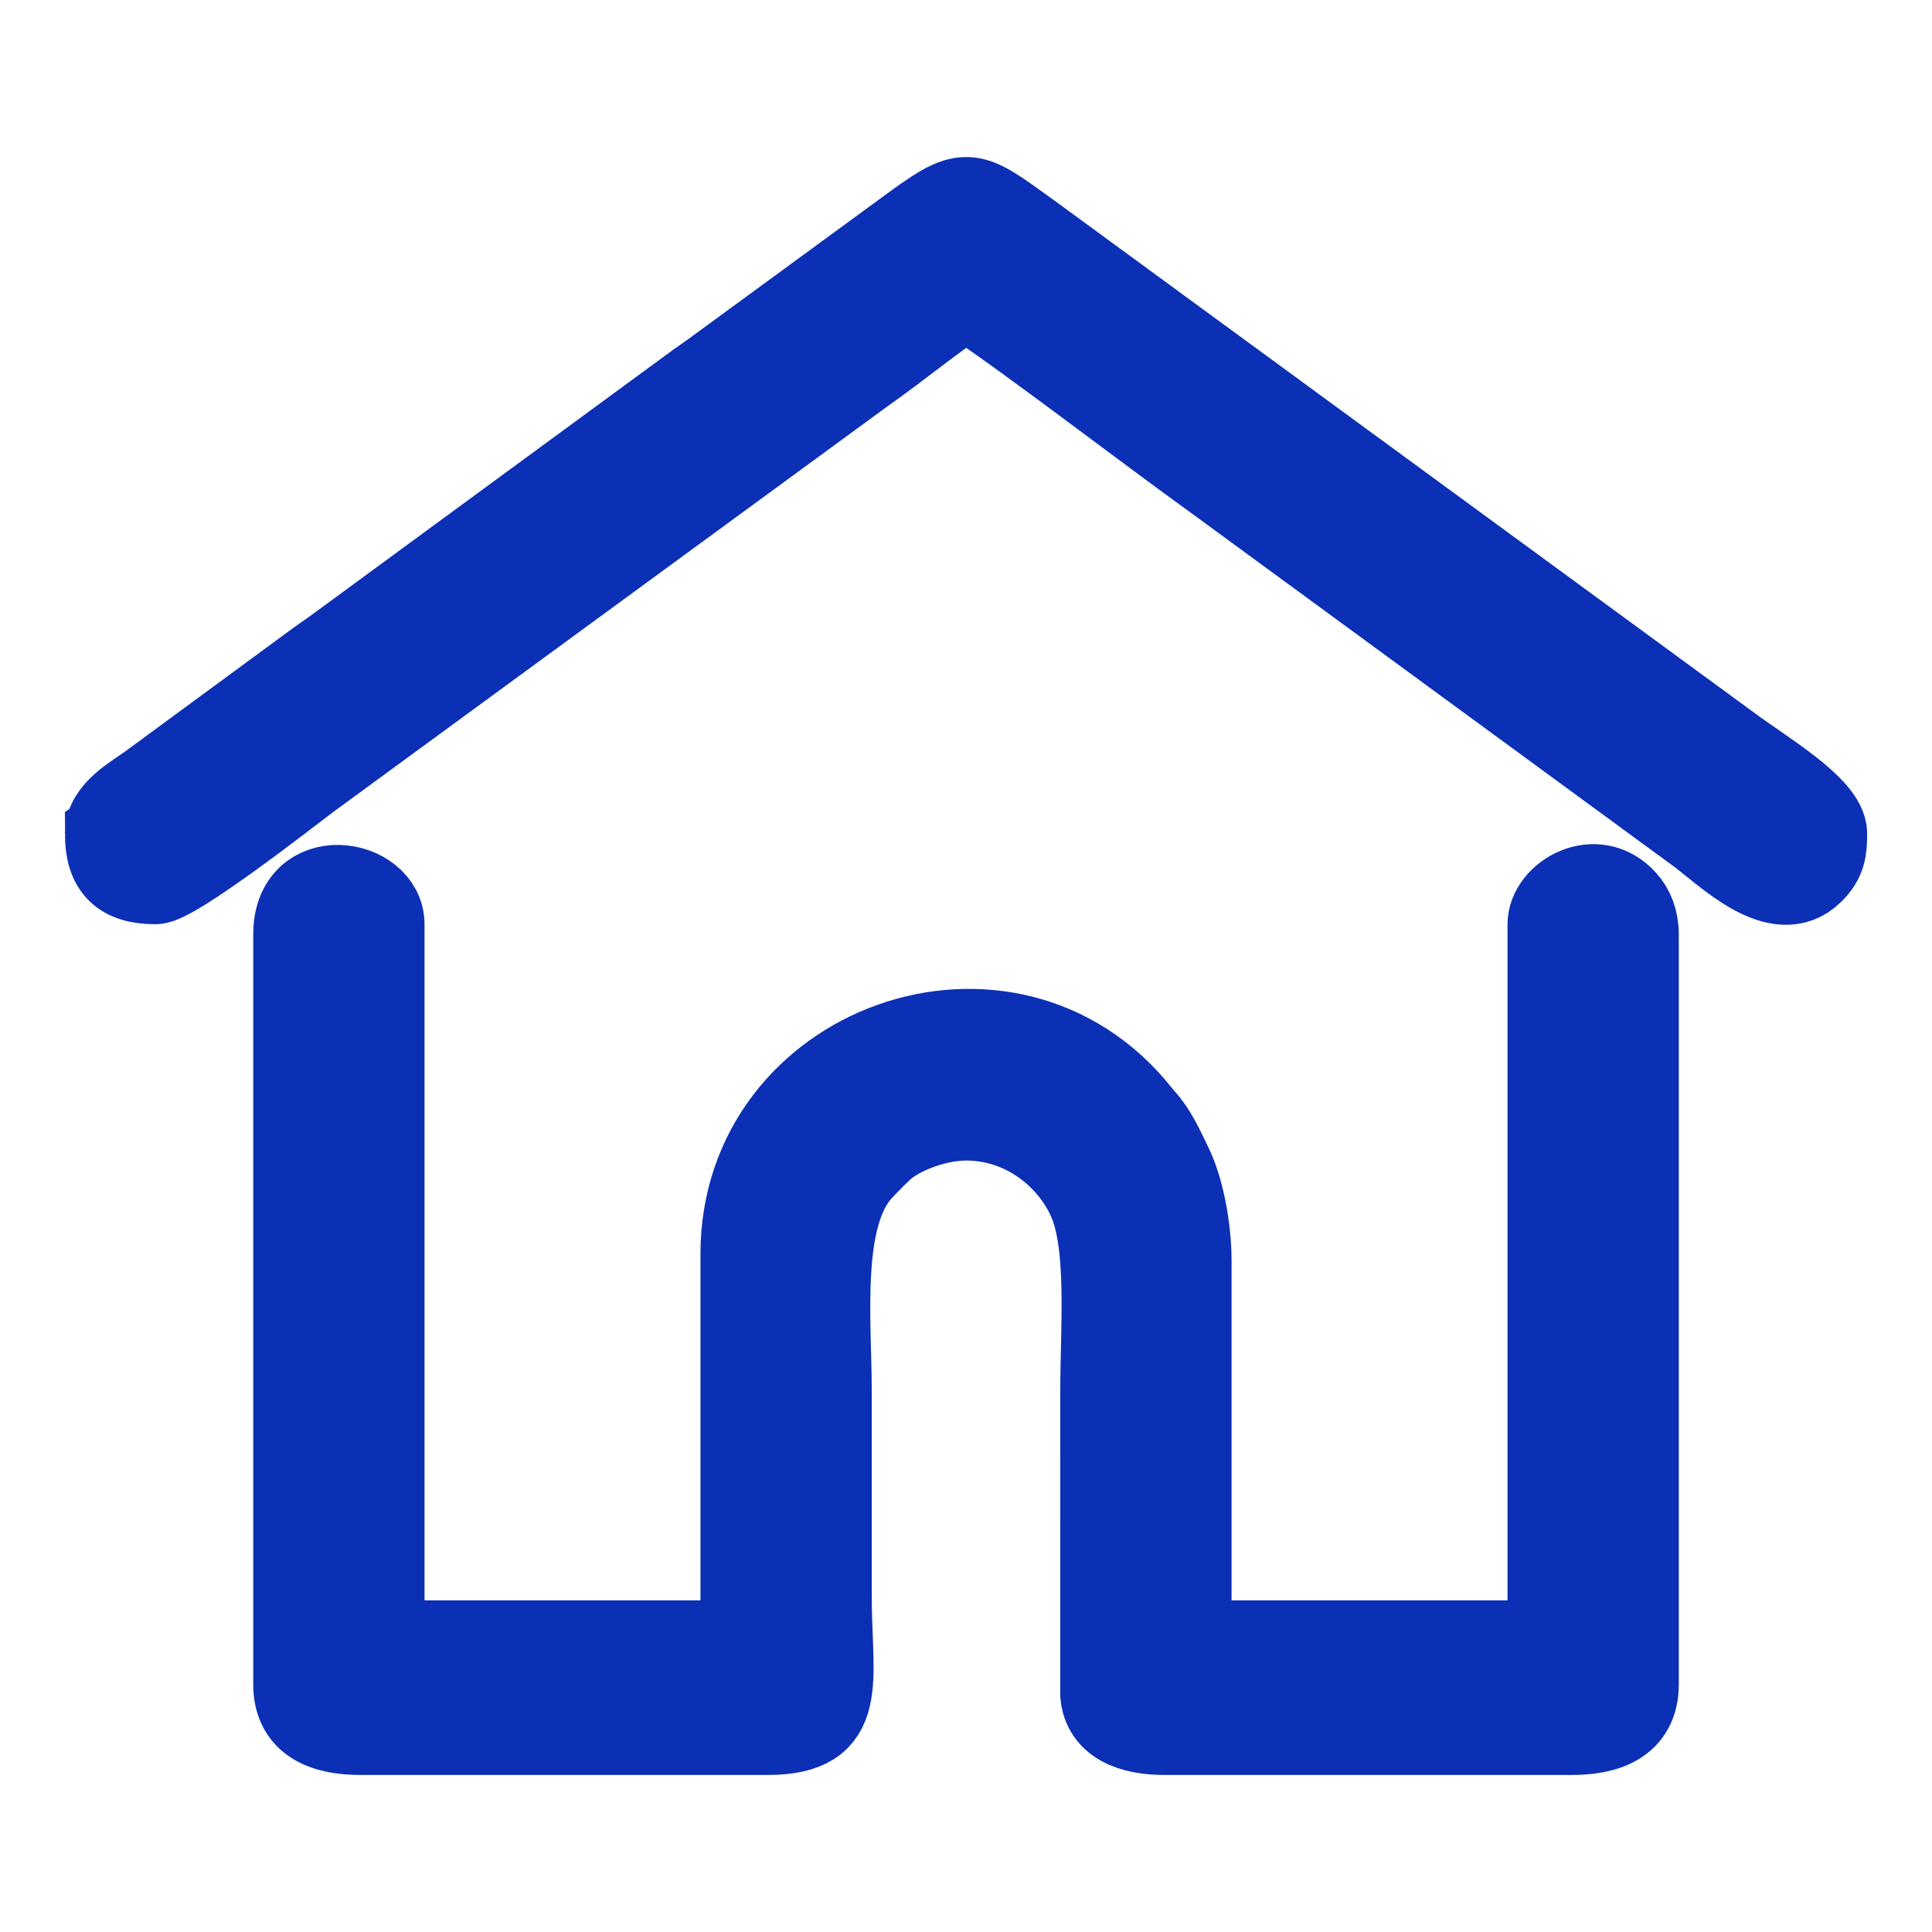<?xml version="1.0" encoding="UTF-8"?>
<!DOCTYPE svg PUBLIC "-//W3C//DTD SVG 1.1//EN" "http://www.w3.org/Graphics/SVG/1.1/DTD/svg11.dtd">
<!-- Creator: CorelDRAW -->
<svg xmlns="http://www.w3.org/2000/svg" xml:space="preserve" width="1in" height="1in" version="1.1" style="shape-rendering:geometricPrecision; text-rendering:geometricPrecision; image-rendering:optimizeQuality; fill-rule:evenodd; clip-rule:evenodd"
viewBox="0 0 999.99 999.99"
 xmlns:xlink="http://www.w3.org/1999/xlink"
 xmlns:xodm="http://www.corel.com/coreldraw/odm/2003">
 <defs>
  <style type="text/css">
   <![CDATA[
    .str0 {stroke:#0B30B5;stroke-width:41.67;stroke-miterlimit:2.613}
    .fil25 {fill:#0B30B5}
    .fil9 {fill:url(#id0)}
    .fil1 {fill:url(#id1)}
    .fil20 {fill:url(#id2)}
    .fil5 {fill:url(#id3)}
    .fil4 {fill:url(#id4)}
    .fil16 {fill:url(#id5)}
    .fil6 {fill:url(#id6)}
    .fil8 {fill:url(#id7)}
    .fil17 {fill:url(#id8)}
    .fil12 {fill:url(#id9)}
    .fil18 {fill:url(#id10)}
    .fil13 {fill:url(#id11)}
    .fil23 {fill:url(#id12)}
    .fil24 {fill:url(#id13)}
    .fil15 {fill:url(#id14)}
    .fil11 {fill:url(#id15)}
    .fil2 {fill:url(#id16)}
    .fil0 {fill:url(#id17)}
    .fil19 {fill:url(#id18)}
    .fil22 {fill:url(#id19)}
    .fil21 {fill:url(#id20)}
    .fil10 {fill:url(#id21)}
    .fil14 {fill:url(#id22)}
    .fil7 {fill:url(#id23)}
    .fil3 {fill:url(#id24)}
   ]]>
  </style>
  <linearGradient id="id0" gradientUnits="userSpaceOnUse" x1="4801.36" y1="-2707.5" x2="5509.6" y2="-2360">
   <stop offset="0" style="stop-opacity:1; stop-color:#333399"/>
   <stop offset="1" style="stop-opacity:1; stop-color:#FF00CC"/>
  </linearGradient>
  <linearGradient id="id1" gradientUnits="userSpaceOnUse" xlink:href="#id0" x1="3903.93" y1="-2685.49" x2="3903.93" y2="-2823.09">
  </linearGradient>
  <linearGradient id="id2" gradientUnits="userSpaceOnUse" x1="3689.6" y1="-3707.34" x2="3689.6" y2="-3940.51">
   <stop offset="0" style="stop-opacity:1; stop-color:black"/>
   <stop offset="0.522" style="stop-opacity:1; stop-color:#A8A8A8"/>
   <stop offset="1" style="stop-opacity:1; stop-color:black"/>
  </linearGradient>
  <linearGradient id="id3" gradientUnits="userSpaceOnUse" x1="3971.08" y1="-2179.21" x2="3971.08" y2="-2462.24">
   <stop offset="0" style="stop-opacity:1; stop-color:#58236B"/>
   <stop offset="0.639" style="stop-opacity:1; stop-color:#F6DEFF"/>
   <stop offset="1" style="stop-opacity:1; stop-color:#58236B"/>
  </linearGradient>
  <linearGradient id="id4" gradientUnits="userSpaceOnUse" xlink:href="#id3" x1="4038.23" y1="-2685.49" x2="4038.23" y2="-2823.09">
  </linearGradient>
  <linearGradient id="id5" gradientUnits="userSpaceOnUse" xlink:href="#id0" x1="3143.08" y1="-2707.5" x2="2434.84" y2="-2360">
  </linearGradient>
  <linearGradient id="id6" gradientUnits="userSpaceOnUse" xlink:href="#id0" x1="3797.18" y1="-2895.38" x2="3797.18" y2="-4849.04">
  </linearGradient>
  <linearGradient id="id7" gradientUnits="userSpaceOnUse" xlink:href="#id2" x1="4989.29" y1="-2545.29" x2="5521.18" y2="-2660.08">
  </linearGradient>
  <linearGradient id="id8" gradientUnits="userSpaceOnUse" xlink:href="#id2" x1="2955.15" y1="-2545.29" x2="2423.26" y2="-2660.08">
  </linearGradient>
  <linearGradient id="id9" gradientUnits="userSpaceOnUse" xlink:href="#id2" x1="3341.86" y1="-2932.46" x2="2730.54" y2="-3415.48">
  </linearGradient>
  <linearGradient id="id10" gradientUnits="userSpaceOnUse" xlink:href="#id3" x1="3334.33" y1="-2157.78" x2="2226.89" y2="-2621.73">
  </linearGradient>
  <linearGradient id="id11" gradientUnits="userSpaceOnUse" xlink:href="#id3" x1="4145.04" y1="-2911.75" x2="4145.04" y2="-4848.93">
  </linearGradient>
  <linearGradient id="id12" gradientUnits="userSpaceOnUse" xlink:href="#id3" x1="4081.83" y1="-2401.72" x2="4081.83" y2="-2641.47">
  </linearGradient>
  <linearGradient id="id13" gradientUnits="userSpaceOnUse" xlink:href="#id0" x1="3860.44" y1="-2400.98" x2="3860.44" y2="-2641.47">
  </linearGradient>
  <linearGradient id="id14" gradientUnits="userSpaceOnUse" xlink:href="#id0" x1="3983.75" y1="-2867.12" x2="3983.75" y2="-4706.1">
  </linearGradient>
  <linearGradient id="id15" gradientUnits="userSpaceOnUse" xlink:href="#id0" x1="3682.66" y1="-3022.44" x2="2556.15" y2="-3022.44">
  </linearGradient>
  <linearGradient id="id16" gradientUnits="userSpaceOnUse" xlink:href="#id0" x1="4261.76" y1="-3022.44" x2="5388.28" y2="-3022.44">
  </linearGradient>
  <linearGradient id="id17" gradientUnits="userSpaceOnUse" xlink:href="#id3" x1="3952.5" y1="-2867.12" x2="3952.5" y2="-4706.1">
  </linearGradient>
  <linearGradient id="id18" gradientUnits="userSpaceOnUse" xlink:href="#id2" x1="3748.62" y1="-4189.42" x2="3748.62" y2="-4521.08">
  </linearGradient>
  <linearGradient id="id19" gradientUnits="userSpaceOnUse" xlink:href="#id2" x1="4017.61" y1="-3659.71" x2="4017.61" y2="-4258.12">
  </linearGradient>
  <linearGradient id="id20" gradientUnits="userSpaceOnUse" xlink:href="#id2" x1="3837.32" y1="-3186.74" x2="3837.32" y2="-3318.11">
  </linearGradient>
  <linearGradient id="id21" gradientUnits="userSpaceOnUse" xlink:href="#id2" x1="4602.57" y1="-2932.46" x2="5213.9" y2="-3415.48">
  </linearGradient>
  <linearGradient id="id22" gradientUnits="userSpaceOnUse" xlink:href="#id3" x1="3587.5" y1="-2195.17" x2="2488.23" y2="-3490.03">
  </linearGradient>
  <linearGradient id="id23" gradientUnits="userSpaceOnUse" xlink:href="#id3" x1="4610.11" y1="-2157.78" x2="5717.54" y2="-2621.73">
  </linearGradient>
  <linearGradient id="id24" gradientUnits="userSpaceOnUse" xlink:href="#id3" x1="4356.94" y1="-2195.17" x2="5456.21" y2="-3490.03">
  </linearGradient>
 </defs>
<symbol id="Fm1-21-0" viewBox="3912.22 -4706.1 52.95 1838.97">
 <path class="fil0" d="M3940.7 -3454.02c3.89,-159.54 10.85,-586.44 13.47,-751.25 3.69,-166.94 6.6,-333.89 11,-500.83 0,0 -110.6,742.52 -12.11,1838.97 -1.65,-28.68 -3.17,-57.36 -4.49,-86.06 -7.36,-164.28 -11.57,-336.56 -7.87,-500.83z"/>
</symbol>
<symbol id="Fm11-23-0" viewBox="3892.34 -2823.1 23.18 137.63">
 <path class="fil1" d="M3892.34 -2823.1l0 137.63c12.81,0 23.18,-30.82 23.18,-68.82 0,-38 -10.37,-68.81 -23.18,-68.81z"/>
</symbol>
<symbol id="Fm13-25-0" viewBox="4258.68 -3778.3 1129.61 1511.71">
 <path class="fil2" d="M5388.29 -3778.3c-70.56,177.68 -220.14,312.17 -375.69,423.76 -157.33,112.86 -327.49,211.14 -462.17,350.29 -188.68,194.96 -294.83,466.64 -291.68,737.65 11.61,-236.96 113.7,-469.15 282.97,-635.71 110.09,-108.33 244.41,-187.99 374.42,-271.35 130.03,-83.36 259.35,-173.58 352.72,-296.61 67.39,-88.8 113.72,-198.03 119.43,-308.04z"/>
</symbol>
<symbol id="Fm14-26-0" viewBox="4265.94 -3652.35 1176.91 1465.03">
 <path class="fil3" d="M4655.08 -2616.64c192.99,-102.47 405.63,-179.18 562.28,-331.52 181.09,-176.08 259.42,-454.78 211.86,-704.19 10.82,210.39 -62.98,425.4 -205.47,581.15 -110.24,120.48 -254.36,203.64 -396.32,284.35 -141.96,80.71 -286.54,162.72 -398.47,281.63 -82.68,87.82 -145.76,200.17 -163.01,317.9 46.67,-208.18 199,-328.36 389.14,-429.32z"/>
</symbol>
<symbol id="Fm12-24-0" viewBox="4026.65 -2823.1 23.18 137.63">
 <path class="fil4" d="M4026.65 -2754.3c0,38 10.37,68.82 23.18,68.82l0 -137.63c-12.81,0 -23.18,30.81 -23.18,68.81z"/>
</symbol>
<symbol id="Fm10-22-0" viewBox="3932.34 -2462.24 77.49 283.03">
 <path class="fil5" d="M4009.83 -2401.72c0,-33.42 -17.35,-60.52 -38.75,-60.52 -21.39,0 -38.74,27.1 -38.74,60.52 0,17.87 5.04,33.78 12.93,44.85l0 177.67 15.07 0 0 -196.68c-11.47,-4.35 -19.67,-15.36 -19.67,-28.35 0,-16.79 13.61,-30.4 30.4,-30.4 16.79,0 30.4,13.61 30.4,30.4 0,12.98 -8.19,24 -19.67,28.35l0 196.68 14.03 0 0 -176.35c8.47,-11.08 13.99,-27.54 13.99,-46.17z"/>
</symbol>
<symbol id="Fm0-20-0" viewBox="3603.73 -4849.03 358.92 1953.64">
 <path class="fil6" d="M3666.73 -4125.77c-13.29,-41.58 -28.76,-86.04 -42.03,-127.65 -51.32,239.25 -9.31,507.18 135.61,704.33 -25.89,-30.02 -63.68,-50.96 -101.22,-63.67 97.83,95.22 114.43,243.71 130.08,379.33 13.97,121.11 -2.86,253.52 71.71,338.03 -20.79,-57.96 -26.56,-121.47 -26.74,-183.5 -0.21,-79.79 7.9,-159.76 0.72,-239.22 -7.18,-79.46 -28.19,-164.82 -83.76,-222.07 18.15,9.4 44.35,14.17 62.52,23.58 -111.28,-178.19 -167.15,-381.47 -163.29,-591.53 23.32,41.14 53.15,78.28 89.69,108.26 -63.1,-296.85 22.57,-621.24 222.63,-849.17 -215.89,162.13 -335.46,456.24 -295.92,723.26z"/>
</symbol>
<symbol id="Fm17-29-0" viewBox="4549 -2742.35 1180.06 560.69">
 <path class="fil7" d="M4925.05 -2331.13c152.54,-4.87 309.44,12.44 454.54,-34.87 167.71,-54.69 302.54,-205.35 349.46,-376.35 -57.94,135.24 -170.37,247.33 -307.63,301.15 -106.17,41.64 -222.11,49.44 -335.94,56.37 -113.83,6.93 -229.72,13.87 -336.48,54 -78.85,29.61 -152.96,80.65 -200,149.17 93.31,-116.15 225.79,-144.65 376.06,-149.47z"/>
</symbol>
<symbol id="Fm18-30-0" viewBox="4941.86 -2677.52 630.61 132.42">
 <path class="fil8" d="M4941.86 -2545.1c203.54,-73.82 432.28,-40.11 630.61,-132.42 -194.28,103.5 -424.43,70.1 -630.61,132.42z"/>
</symbol>
<symbol id="Fm16-28-0" viewBox="4568.89 -2833.92 1173.24 600.36">
 <path class="fil9" d="M5742.12 -2833.92c-98.91,89.7 -234.04,128.02 -365.92,150.13 -133.37,22.36 -270.28,31.64 -397.53,77.46 -178.28,64.2 -328.42,201.88 -409.79,372.78 80.17,-145 215.59,-259.18 372.97,-311.54 102.33,-34.06 211.06,-42.68 318.22,-54.94 107.17,-12.28 216.02,-29.06 312.4,-77.47 69.57,-34.94 132.24,-89.17 169.64,-156.4z"/>
</symbol>
<symbol id="Fm15-27-0" viewBox="4541.72 -3470.26 727.14 567.96">
 <path class="fil10" d="M4541.72 -2902.3c215.1,-223.26 530.39,-324.21 727.14,-567.96 -184.49,255.59 -501.42,357.8 -727.14,567.96z"/>
</symbol>
<symbol id="Fm19-31-0" viewBox="2556.16 -3778.3 1129.59 1511.71">
 <path class="fil11" d="M2556.16 -3778.3c70.56,177.68 220.13,312.17 375.68,423.76 157.35,112.86 327.49,211.14 462.15,350.29 188.71,194.96 294.85,466.64 291.68,737.65 -11.61,-236.96 -113.7,-469.15 -282.96,-635.71 -110.08,-108.33 -244.4,-187.99 -374.41,-271.35 -130.03,-83.36 -259.35,-173.58 -352.72,-296.61 -67.39,-88.8 -113.72,-198.03 -119.42,-308.04z"/>
</symbol>
<symbol id="Fm21-34-0" viewBox="2675.58 -3470.26 727.14 567.96">
 <path class="fil12" d="M3402.72 -2902.3c-215.11,-223.26 -530.39,-324.21 -727.14,-567.96 184.49,255.59 501.4,357.8 727.14,567.96z"/>
</symbol>
<symbol id="Fm2-32-0" viewBox="3979.63 -4848.93 358.78 1937.18">
 <path class="fil13" d="M4181.83 -3549.09c144.9,-197.14 186.92,-465.02 135.64,-704.24 -13.26,41.57 -28.72,86 -41.97,127.56 0,-0.08 0.02,-0.15 0.02,-0.25 -0.02,0.09 -0.04,0.17 -0.07,0.25 10,-67.57 9.82,-136.9 0.47,-205.37 -0.07,-0.46 -0.15,-0.91 -0.21,-1.36 -1.11,-8.03 -2.33,-16.04 -3.69,-24.03 -0.2,-1.15 -0.43,-2.29 -0.63,-3.43 -1.28,-7.3 -2.63,-14.57 -4.1,-21.82 -0.37,-1.79 -0.79,-3.57 -1.15,-5.35 -1.4,-6.59 -2.82,-13.19 -4.39,-19.76 -0.56,-2.32 -1.18,-4.63 -1.75,-6.94 -1.47,-6 -2.97,-12 -4.58,-17.96 -0.76,-2.82 -1.61,-5.64 -2.42,-8.44 -1.53,-5.43 -3.07,-10.86 -4.71,-16.28 -1,-3.25 -2.08,-6.47 -3.11,-9.72 -1.57,-4.9 -3.14,-9.82 -4.79,-14.71 -1.26,-3.71 -2.6,-7.36 -3.91,-11.04 -1.57,-4.39 -3.12,-8.78 -4.75,-13.14 -1.53,-4.07 -3.14,-8.11 -4.75,-12.15 -1.53,-3.91 -3.04,-7.83 -4.65,-11.72 -1.81,-4.4 -3.71,-8.75 -5.6,-13.11 -1.5,-3.5 -3,-7.02 -4.56,-10.49 -2.08,-4.65 -4.26,-9.25 -6.43,-13.86 -1.47,-3.13 -2.93,-6.26 -4.43,-9.36 -2.39,-4.9 -4.87,-9.75 -7.36,-14.58 -1.4,-2.76 -2.79,-5.53 -4.22,-8.26 -2.69,-5.11 -5.47,-10.15 -8.28,-15.21 -1.33,-2.42 -2.64,-4.83 -4.01,-7.24 -2.99,-5.28 -6.08,-10.49 -9.18,-15.68 -1.26,-2.11 -2.51,-4.25 -3.81,-6.36 -3.29,-5.37 -6.67,-10.71 -10.08,-16.01 -1.19,-1.85 -2.36,-3.72 -3.57,-5.56 -3.6,-5.47 -7.26,-10.89 -11,-16.26 -1.11,-1.6 -2.21,-3.24 -3.33,-4.83 -3.89,-5.53 -7.87,-10.99 -11.92,-16.42 -1.03,-1.39 -2.04,-2.79 -3.08,-4.17 -4.17,-5.54 -8.44,-11 -12.75,-16.42 -0.98,-1.21 -1.93,-2.44 -2.91,-3.67 -4.46,-5.5 -8.99,-10.93 -13.59,-16.31 -0.9,-1.07 -1.8,-2.14 -2.72,-3.19 -4.69,-5.44 -9.5,-10.8 -14.35,-16.09 -0.87,-0.94 -1.72,-1.91 -2.61,-2.86 -4.93,-5.33 -9.99,-10.59 -15.09,-15.76 -0.82,-0.85 -1.65,-1.71 -2.48,-2.54 -5.17,-5.21 -10.44,-10.33 -15.76,-15.37 -0.82,-0.76 -1.63,-1.54 -2.44,-2.31 -5.39,-5.04 -10.83,-9.98 -16.37,-14.85 -0.82,-0.72 -1.64,-1.44 -2.46,-2.17 -5.57,-4.85 -11.21,-9.6 -16.91,-14.25 -0.85,-0.69 -1.67,-1.39 -2.52,-2.06 -5.74,-4.64 -11.54,-9.17 -17.42,-13.6 -0.48,-0.37 -0.96,-0.74 -1.44,-1.09 200,227.93 285.63,552.26 222.54,849.07 36.54,-29.98 66.39,-67.12 89.69,-108.26 3.88,210.06 -52.01,413.33 -163.29,591.53 18.17,-9.42 44.36,-14.18 62.52,-23.58 -55.57,57.25 -76.58,142.61 -83.76,222.07 -7.17,79.46 0.94,159.43 0.72,239.22 -0.17,56.26 -5.04,113.7 -21.43,167.14 61.51,-84.64 53.26,-208.11 66.36,-321.67 15.64,-135.63 32.25,-284.08 130.06,-379.32 -37.53,12.72 -75.26,33.65 -101.15,63.65 0.04,-0.06 0.08,-0.13 0.14,-0.18 -0.06,0.07 -0.13,0.11 -0.19,0.18z"/>
</symbol>
<symbol id="Fm20-33-0" viewBox="2501.58 -3652.35 1176.9 1465.03">
 <path class="fil14" d="M3289.37 -2616.64c-193,-102.47 -405.62,-179.18 -562.3,-331.52 -181.1,-176.08 -259.41,-454.78 -211.85,-704.19 -10.82,210.39 62.99,425.4 205.47,581.15 110.24,120.48 254.36,203.64 396.31,284.35 141.96,80.71 286.56,162.72 398.48,281.63 82.68,87.82 145.75,200.17 163,317.9 -46.67,-208.18 -198.98,-328.36 -389.11,-429.32z"/>
</symbol>
<symbol id="Fm3-38-0" viewBox="3971.08 -4706.1 52.94 1838.97">
 <path class="fil15" d="M3995.54 -3454.02c-3.89,-159.54 -10.85,-586.44 -13.46,-751.25 -3.71,-166.94 -6.61,-333.89 -11,-500.83 0,0 110.58,742.52 12.11,1838.97 1.64,-28.68 3.15,-57.36 4.47,-86.06 7.35,-164.28 11.57,-336.56 7.88,-500.83z"/>
</symbol>
<symbol id="Fm22-35-0" viewBox="2202.31 -2833.92 1173.25 600.36">
 <path class="fil16" d="M2202.31 -2833.92c98.9,89.7 234.06,128.02 365.92,150.13 133.36,22.36 270.29,31.64 397.53,77.46 178.29,64.2 328.4,201.88 409.81,372.78 -80.18,-145 -215.61,-259.18 -372.99,-311.54 -102.35,-34.06 -211.07,-42.68 -318.22,-54.94 -107.17,-12.28 -216.02,-29.06 -312.41,-77.47 -69.57,-34.94 -132.24,-89.17 -169.64,-156.4z"/>
</symbol>
<symbol id="Fm24-37-0" viewBox="2371.95 -2677.52 630.63 132.42">
 <path class="fil17" d="M3002.58 -2545.1c-203.54,-73.82 -432.28,-40.11 -630.63,-132.42 194.3,103.5 424.43,70.1 630.63,132.42z"/>
</symbol>
<symbol id="Fm23-36-0" viewBox="2215.39 -2742.35 1180.04 560.69">
 <path class="fil18" d="M3019.39 -2331.13c-152.53,-4.87 -309.44,12.44 -454.53,-34.87 -167.72,-54.69 -302.56,-205.35 -349.47,-376.35 57.94,135.24 170.36,247.33 307.61,301.15 106.18,41.64 222.13,49.44 335.96,56.37 113.85,6.93 229.72,13.87 336.49,54 78.85,29.61 152.97,80.65 199.98,149.17 -93.28,-116.15 -225.78,-144.65 -376.04,-149.47z"/>
</symbol>
<symbol id="Fm4-39-0" viewBox="3718.35 -4521.09 55.69 331.67">
 <path class="fil19" d="M3719.63 -4189.42c-6.61,-112.56 12.39,-227.06 54.41,-331.67 -30.85,108.19 -49.38,219.26 -54.41,331.67z"/>
</symbol>
<symbol id="Fm5-40-0" viewBox="3660.08 -3940.5 59.04 233.17">
 <path class="fil20" d="M3719.12 -3707.34c-33.87,-73.06 -54.1,-152.79 -59.04,-233.17 16.13,76.37 36.82,158.33 59.04,233.17z"/>
</symbol>
<symbol id="Fm6-41-0" viewBox="3833.35 -3318.11 8.91 131.37">
 <path class="fil21" d="M3836.78 -3186.74c-4.53,-44.01 -3.89,-87.22 -1.91,-131.37 9.88,43.13 9.17,87.9 1.91,131.37z"/>
</symbol>
<symbol id="Fm7-42-0" viewBox="4010.98 -4258.11 16.45 598.4">
 <path class="fil22" d="M4010.98 -4258.11c16.64,198.9 20.41,398.97 12.43,598.4 -3.04,-169.74 -8.15,-430.65 -12.43,-598.4z"/>
</symbol>
<symbol id="Fm9-44-0" viewBox="4045.78 -2641.48 61.64 239.75">
 <path class="fil23" d="M4054.01 -2641.48l-0.7 0c-20.11,82.5 0.79,173.79 54.11,239.75l-53.41 -239.75z"/>
</symbol>
<symbol id="Fm8-43-0" viewBox="3834.57 -2641.48 62.26 240.5">
 <path class="fil24" d="M3889.31 -2641.48l-1.18 0 -53.57 240.5c53.76,-66.03 74.91,-157.68 54.75,-240.5z"/>
</symbol>
 <g id="Layer_x0020_1">
  <path class="fil25 str0" d="M151.9 483.64l0 388.13c0,20.71 16.52,26.11 34.81,26.11l210.6 0c42.78,0 33.07,-27.66 33.07,-71.36 0,-35.39 0,-70.78 0,-106.17 0,-36.69 -6.1,-90.93 16.05,-114.49 3.4,-3.62 9.6,-10.11 13.25,-12.86 9.11,-6.87 25.83,-13.15 40.32,-13.15 29.84,0 53.15,19.38 62.93,41.02 10.53,23.28 6.69,66.05 6.69,99.48l-0.03 156.67c1.28,15.5 16,20.86 33.1,20.86l210.6 0c18.14,0 34.81,-5.25 34.81,-26.11l0 -388.13c0,-7.61 -2.51,-13.63 -6.42,-17.95 -15.84,-17.55 -40.57,-2.71 -40.57,12.73l0 370.73 -184.5 0 0 -196.68c0,-17.14 -4.02,-37.47 -9.83,-49.35 -3.33,-6.8 -6.18,-13.31 -10.3,-19.29 -2.83,-4.11 -3.47,-4.29 -6.2,-7.72 -68.07,-85.69 -206.89,-35.8 -206.89,72.88l0 200.16 -184.5 0 0 -370.73c0,-24.02 -46.99,-31.74 -46.99,5.22z"/>
  <path class="fil25 str0" d="M54.43 431.42c0,18.33 7.99,26.11 26.11,26.11 10.07,0 69.25,-46.22 79.82,-54.2l287.42 -210.37c17.45,-12.25 34.45,-26.37 52.22,-38.28 34.1,22.83 92.07,67.59 129.8,94.72l248.16 181.74c14.72,10.81 42.1,38.75 60.35,20.86 6.81,-6.67 7.26,-12.24 7.26,-20.59 0,-13.92 -33.5,-33.37 -49.98,-45.75l-361.79 -264.8c-33.48,-24.07 -32.64,-25.68 -66.6,-0.73l-96.48 70.61c-5.21,3.89 -8.87,6.16 -14.19,10.17l-181.73 133.3c-5.03,3.7 -9.42,6.58 -14.2,10.17l-83.27 61.19c-7.78,5.72 -22.89,13.6 -22.89,25.84z"/>
 </g>
</svg>

